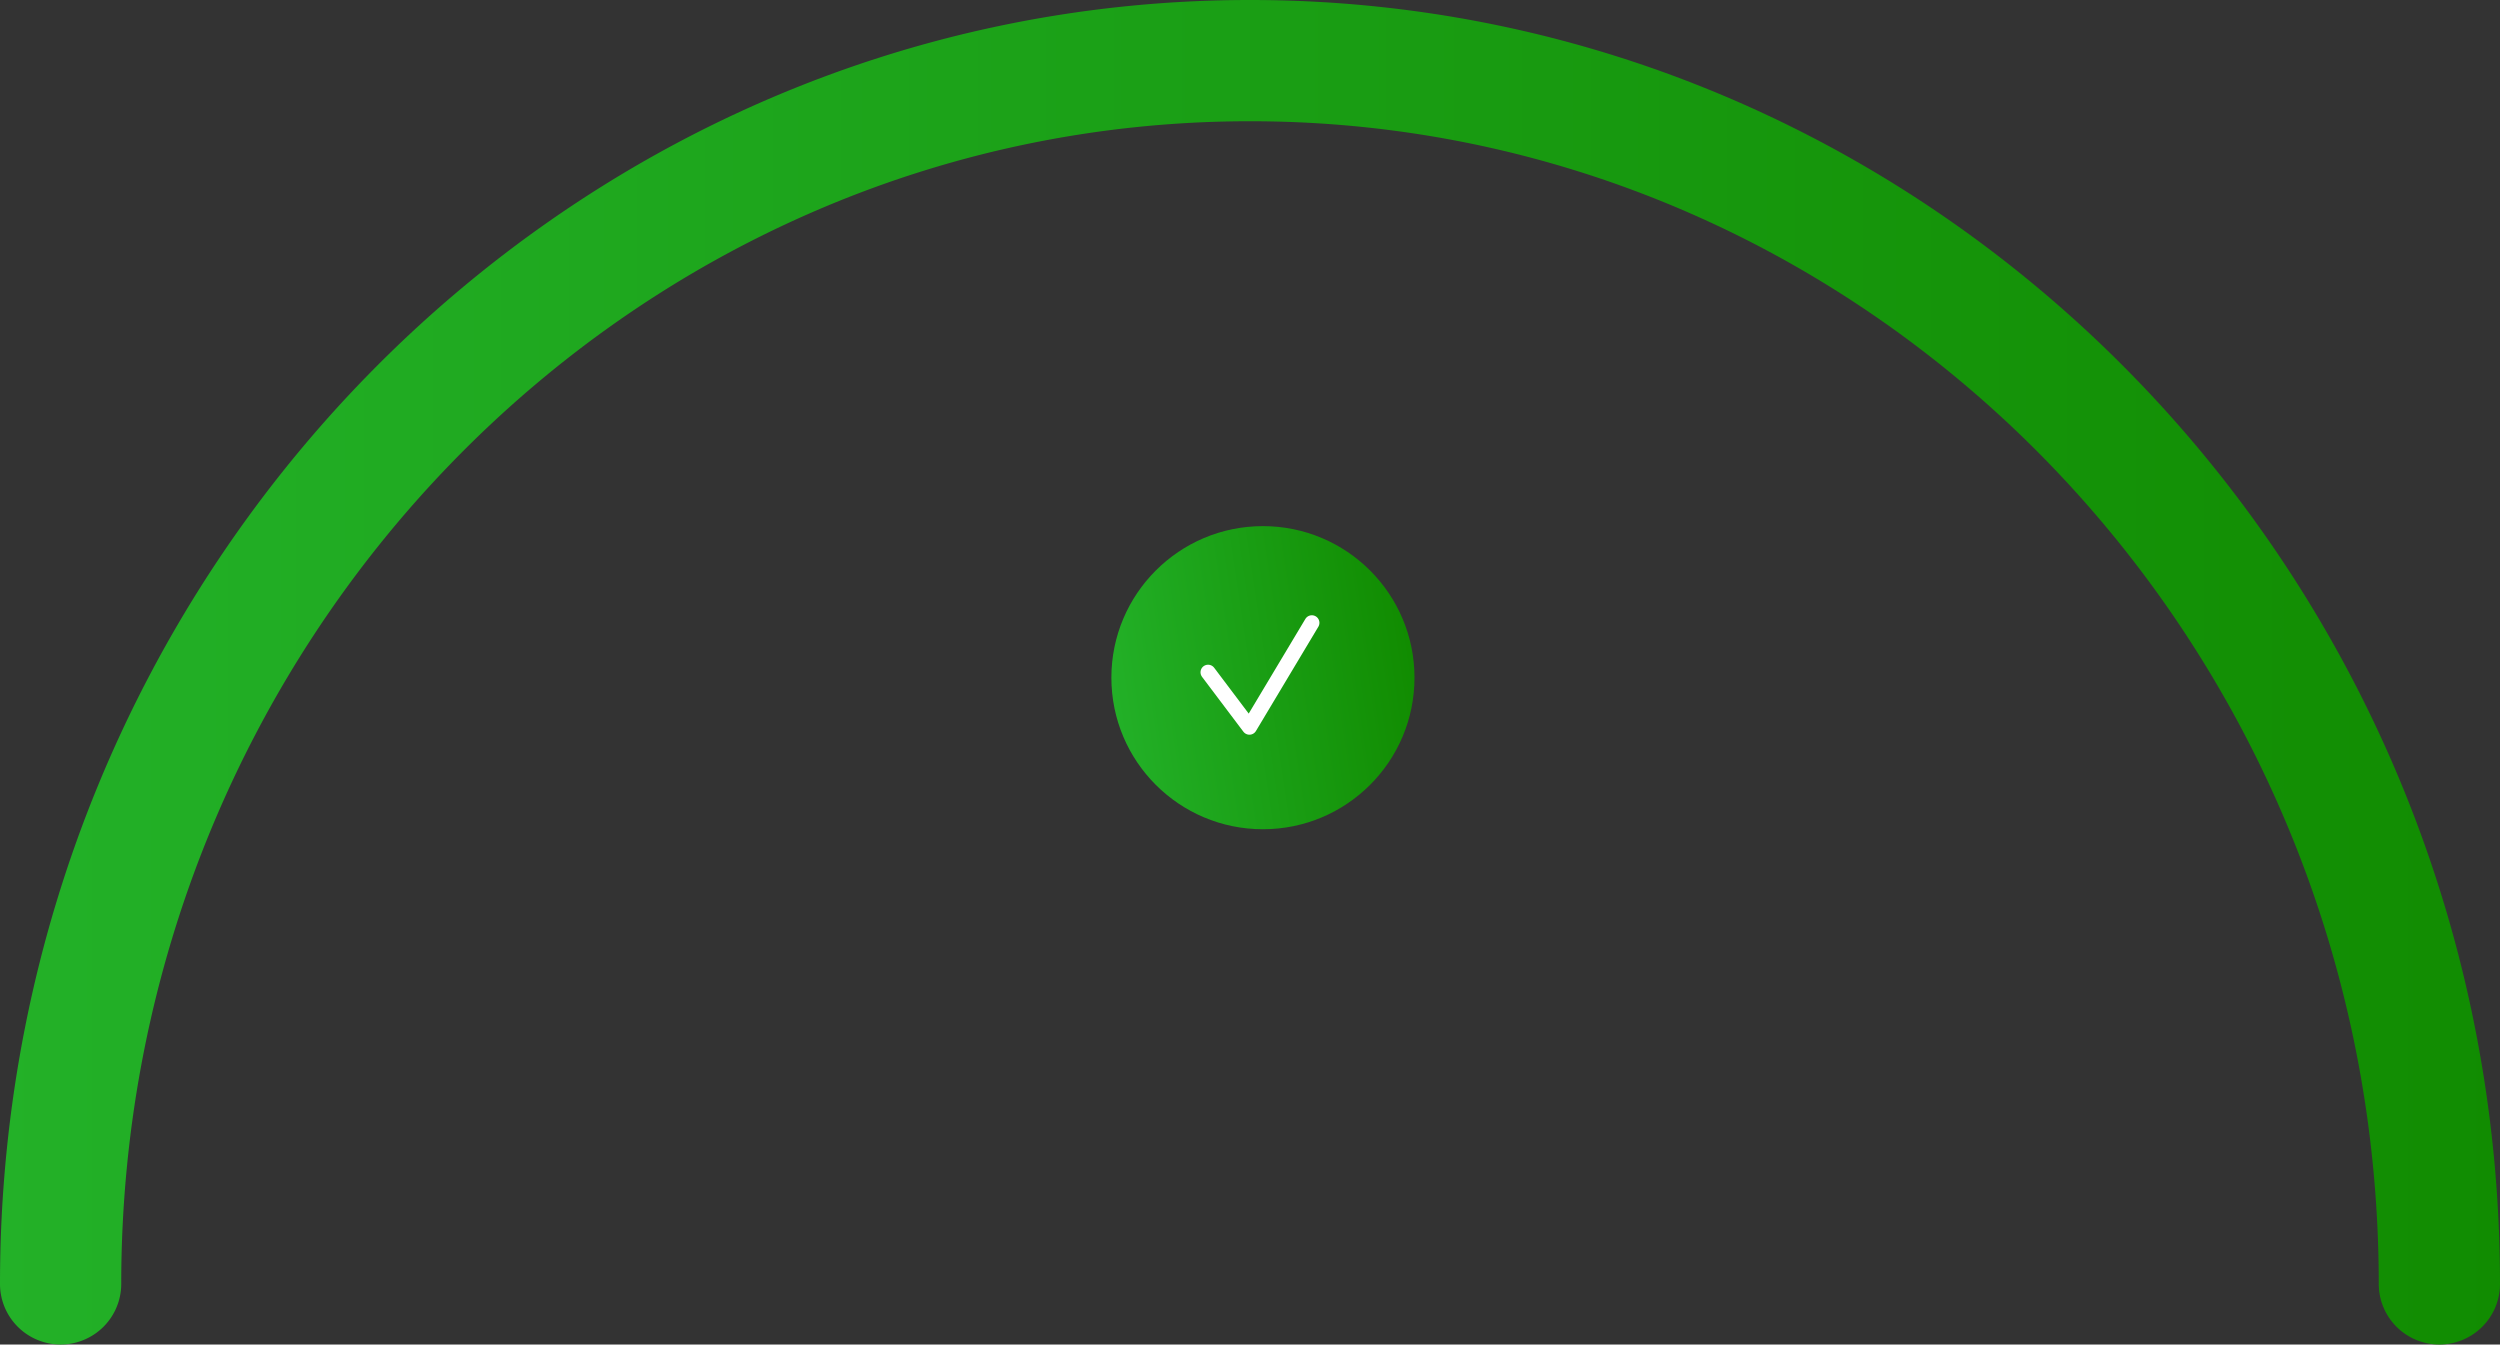 <svg xmlns="http://www.w3.org/2000/svg" xmlns:xlink="http://www.w3.org/1999/xlink" width="247.439" height="133.074" viewBox="0 0 247.439 133.074"><rect x="0" y="0" width="247.439" height="133.074" fill="#333333" stroke="none"/><defs><style>.a{fill:url(#a);}.b{fill:url(#b);}.c{fill:none;stroke:#fff;stroke-linecap:round;stroke-linejoin:round;stroke-width:1.5px;}</style><linearGradient id="a" y1="0.5" x2="1" y2="0.5" gradientUnits="objectBoundingBox"><stop offset="0" stop-color="#23b128"/><stop offset="1" stop-color="#118c01"/></linearGradient><linearGradient id="b" x1="0" y1="0.65" x2="1" y2="0.5" xlink:href="#a"/></defs><g transform="translate(-733 -513.926)"><g transform="translate(1058.426 292.886)"><path class="a" d="M-83.987,354.114a6,6,0,0,1-6-6c0-63.452-50.117-115.074-111.719-115.074s-111.72,51.622-111.72,115.074a6,6,0,0,1-6,6,6,6,0,0,1-6-6c0-70.069,55.5-127.074,123.72-127.074S-77.987,278.045-77.987,348.114A6,6,0,0,1-83.987,354.114Z"/></g><g transform="translate(3.261 3.261)"><circle class="b" cx="15" cy="15" r="15" transform="translate(839.739 562.739)"/><path class="c" d="M2840.319,4880.076l4.092,5.428,6.179-10.323" transform="translate(-1991.009 -4302.871)"/></g></g></svg>
